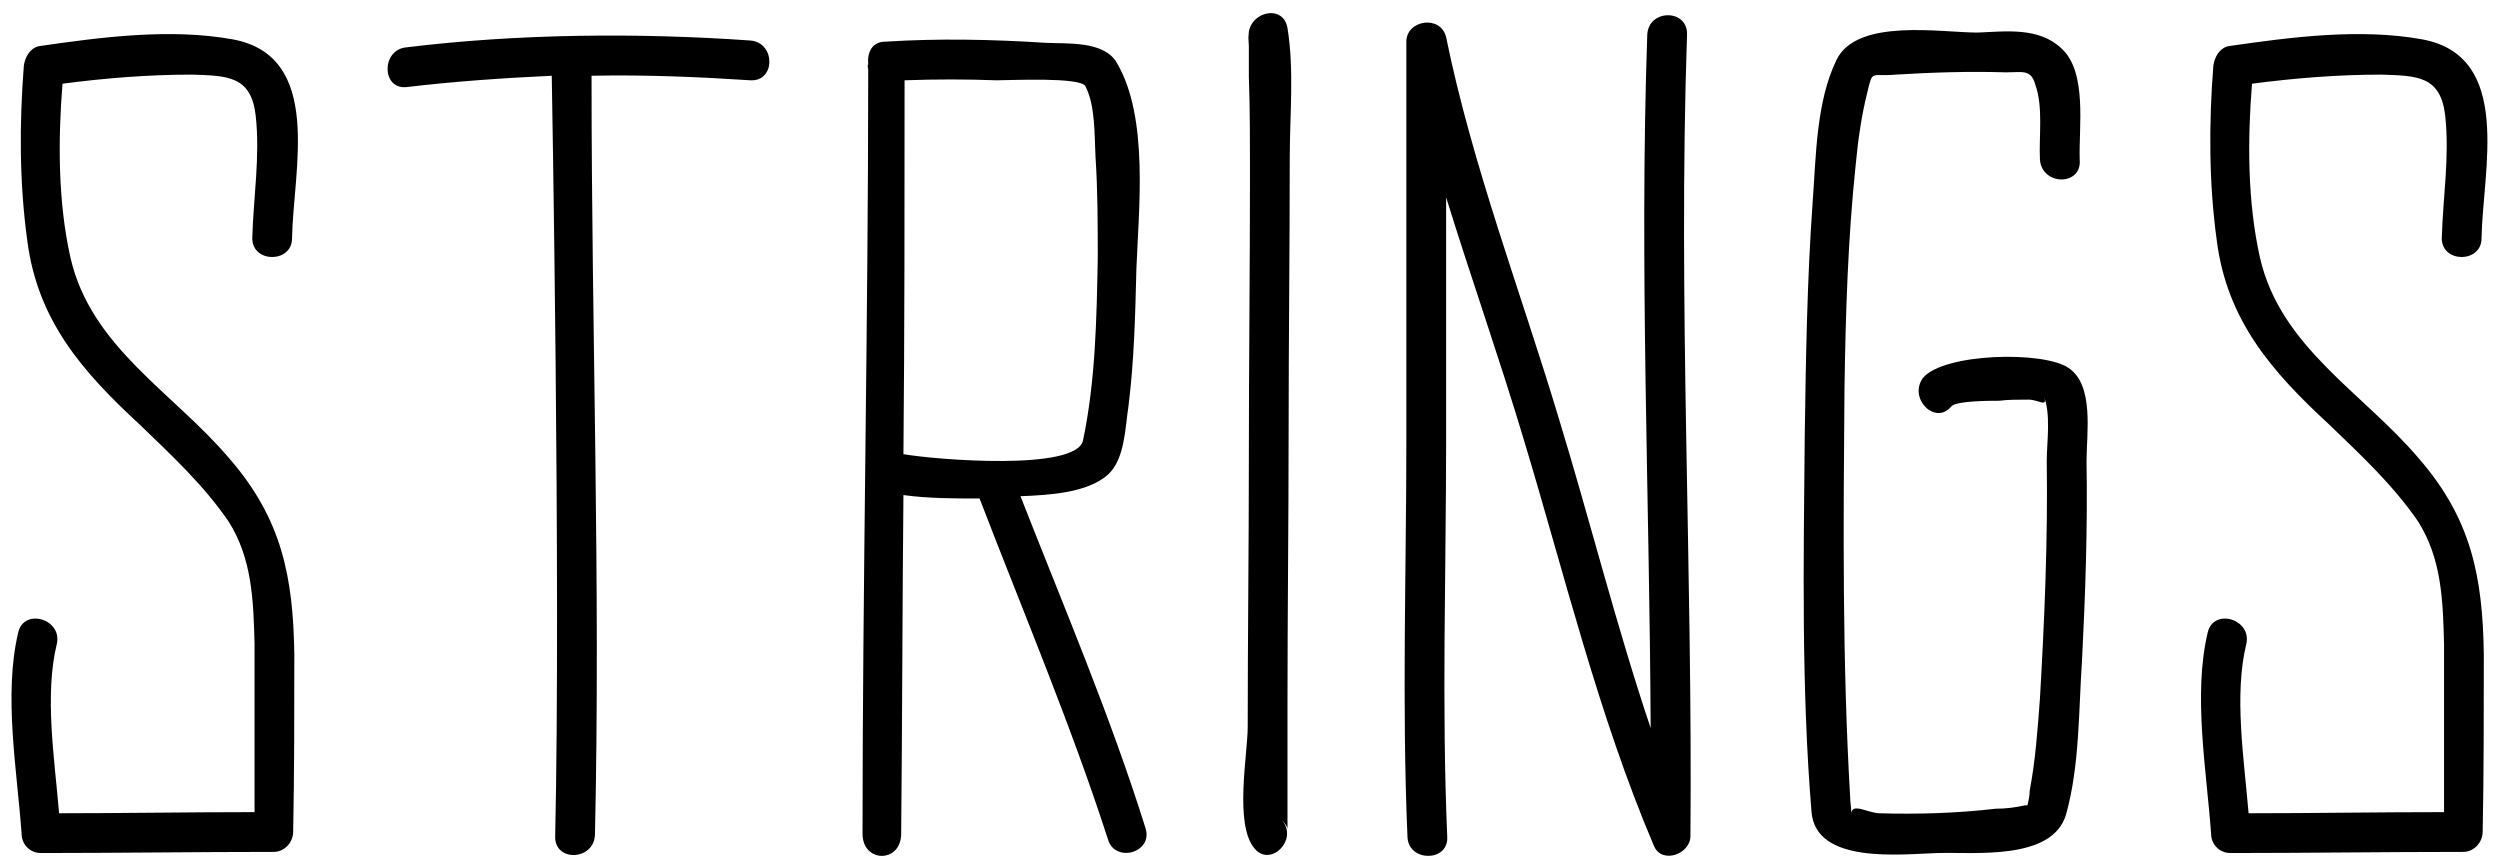 <svg width="165" height="57" viewBox="0 0 165 57" fill="none" xmlns="http://www.w3.org/2000/svg">
<path d="M15.15 30.275C11.475 25.925 6 22.925 4.65 17C3.825 13.325 3.825 9.275 4.125 5.525C6.975 5.15 9.825 4.925 12.675 4.925C15 5 16.575 5 16.875 7.625C17.175 10.325 16.725 13.025 16.65 15.725C16.65 17.375 19.275 17.375 19.275 15.725C19.35 11.225 21.375 3.725 15.375 2.6C11.25 1.85 6.675 2.45 2.55 3.05C1.95 3.2 1.65 3.8 1.575 4.325C1.275 8.15 1.275 12.05 1.8 15.875C2.475 21.125 5.4 24.5 9.225 28.025C11.325 30.05 13.425 32 15.075 34.4C16.65 36.875 16.725 39.65 16.8 42.5V53.6C12.45 53.6 8.175 53.675 3.9 53.675C3.6 50.075 2.925 45.875 3.75 42.5C4.125 40.85 1.575 40.1 1.2 41.75C0.225 45.875 1.125 50.825 1.425 55.025C1.425 55.7 1.95 56.3 2.7 56.3C7.8 56.3 12.975 56.225 18.075 56.225C18.75 56.225 19.35 55.625 19.35 54.875C19.425 50.975 19.425 47.075 19.425 43.175C19.35 38.075 18.6 34.25 15.15 30.275ZM49.542 2.675C42.117 2.15 34.167 2.225 26.817 3.125C25.167 3.275 25.167 5.9 26.817 5.75C29.967 5.375 33.192 5.15 36.417 5V5.075C36.417 5.075 37.017 38.525 36.642 55.175C36.567 56.9 39.192 56.825 39.267 55.1C39.642 38.45 39.042 22.1 39.042 5.075V5C42.567 4.925 46.092 5.075 49.542 5.3C51.192 5.375 51.192 2.825 49.542 2.675ZM75.602 54.65C73.277 47.225 70.202 40.025 67.352 32.75C69.302 32.675 71.777 32.525 73.127 31.325C74.252 30.275 74.252 28.25 74.477 26.825C74.852 23.825 74.927 20.825 75.002 17.75C75.152 13.775 75.827 7.775 73.727 4.175C72.902 2.675 70.427 2.9 69.002 2.825C65.477 2.6 61.952 2.525 58.427 2.75C57.527 2.75 57.227 3.5 57.302 4.25C57.227 4.325 57.302 4.475 57.302 4.625C57.302 21.425 56.927 38.75 56.927 55.025C56.927 56.975 59.477 56.975 59.477 55.025C59.552 47.675 59.552 40.175 59.627 32.675C61.277 32.9 62.927 32.9 64.652 32.9C67.502 40.325 70.652 47.75 73.127 55.4C73.577 56.975 76.127 56.3 75.602 54.65ZM59.627 29.975C59.702 21.8 59.702 13.475 59.702 5.3C61.727 5.225 63.752 5.225 65.777 5.3C66.677 5.3 71.252 5.075 71.627 5.675C72.302 6.95 72.227 8.9 72.302 10.325C72.452 12.575 72.452 14.825 72.452 17.075C72.377 21.05 72.302 25.175 71.477 29.075C71.027 31.1 61.802 30.35 59.627 29.975ZM84.974 1.85C84.674 0.125 82.199 0.875 82.424 2.525C82.349 1.925 82.424 2.9 82.424 3.05V5.075C82.499 7.175 82.499 9.275 82.499 11.45C82.499 17.75 82.424 24.05 82.424 30.425C82.424 36.275 82.349 42.125 82.349 47.975C82.349 49.775 81.449 54.425 82.799 56C83.849 57.275 85.724 55.4 84.599 54.125C84.824 54.35 84.974 54.575 84.974 54.725V54.275C84.974 53.75 84.974 53.15 84.974 52.625V46.55C84.974 40.55 85.049 34.475 85.049 28.475C85.049 22.475 85.124 16.4 85.124 10.4C85.124 7.625 85.424 4.625 84.974 1.85ZM111.344 2.3C111.419 0.575 108.794 0.575 108.719 2.3C108.194 17.525 108.869 32.75 108.944 48.05C106.694 41.375 104.894 34.175 102.869 27.575C100.394 19.325 97.169 10.925 95.444 2.45C95.069 0.95 92.819 1.325 92.819 2.75V29.075C92.819 37.775 92.519 46.55 92.894 55.25C92.969 56.9 95.594 56.9 95.519 55.25C95.144 46.55 95.444 37.775 95.444 29.075V13.025C97.094 18.35 98.969 23.675 100.544 28.925C103.244 37.85 105.494 47.225 109.169 55.85C109.694 57.05 111.569 56.375 111.569 55.175C111.719 37.55 110.744 19.85 111.344 2.3ZM136.511 24.275C134.861 23.15 128.261 23.3 126.911 24.95C125.936 26.3 127.736 28.1 128.786 26.825C129.086 26.45 131.336 26.45 131.936 26.45C132.536 26.375 133.211 26.375 133.886 26.375C134.561 26.375 135.236 26.975 134.861 26.075C135.386 27.275 135.086 29.15 135.086 30.425C135.161 35.675 134.936 40.925 134.636 46.1C134.486 48.125 134.336 50.225 133.961 52.175C133.961 52.475 133.886 52.85 133.811 53.15H133.661C132.986 53.3 132.386 53.375 131.711 53.375C129.161 53.675 126.536 53.75 123.986 53.675C123.161 53.6 122.261 53 122.186 53.675C122.186 53.3 122.111 52.925 122.111 52.625C121.586 43.625 121.661 34.625 121.736 25.625C121.811 20.675 121.961 15.725 122.486 10.775C122.636 9.2 122.861 7.625 123.236 6.125C123.611 4.55 123.461 5.075 125.111 4.925C127.586 4.775 129.986 4.7 132.386 4.775C133.511 4.775 134.036 4.55 134.336 5.6C134.861 7.1 134.561 8.975 134.636 10.55C134.786 12.275 137.411 12.275 137.261 10.55C137.186 8.45 137.786 4.775 136.061 3.2C134.561 1.775 132.386 2.075 130.511 2.15C128.111 2.15 122.561 1.175 121.211 3.95C119.861 6.725 119.861 10.325 119.636 13.325C119.261 18.575 119.186 23.75 119.111 28.925C119.036 37.1 118.886 45.425 119.561 53.6C119.861 57.05 125.411 56.375 127.886 56.3C130.286 56.225 135.461 56.825 136.361 53.75C137.261 50.525 137.186 46.925 137.411 43.625C137.636 39.2 137.786 34.85 137.711 30.425C137.711 28.625 138.236 25.4 136.511 24.275ZM159.657 30.275C155.982 25.925 150.507 22.925 149.157 17C148.332 13.325 148.332 9.275 148.632 5.525C151.482 5.15 154.332 4.925 157.182 4.925C159.507 5 161.082 5 161.382 7.625C161.682 10.325 161.232 13.025 161.157 15.725C161.157 17.375 163.782 17.375 163.782 15.725C163.857 11.225 165.882 3.725 159.882 2.6C155.757 1.85 151.182 2.45 147.057 3.05C146.457 3.2 146.157 3.8 146.082 4.325C145.782 8.15 145.782 12.05 146.307 15.875C146.982 21.125 149.907 24.5 153.732 28.025C155.832 30.05 157.932 32 159.582 34.4C161.157 36.875 161.232 39.65 161.307 42.5V53.6C156.957 53.6 152.682 53.675 148.407 53.675C148.107 50.075 147.432 45.875 148.257 42.5C148.632 40.85 146.082 40.1 145.707 41.75C144.732 45.875 145.632 50.825 145.932 55.025C145.932 55.7 146.457 56.3 147.207 56.3C152.307 56.3 157.482 56.225 162.582 56.225C163.257 56.225 163.857 55.625 163.857 54.875C163.932 50.975 163.932 47.075 163.932 43.175C163.857 38.075 163.107 34.25 159.657 30.275Z" fill="black"/>
</svg>
